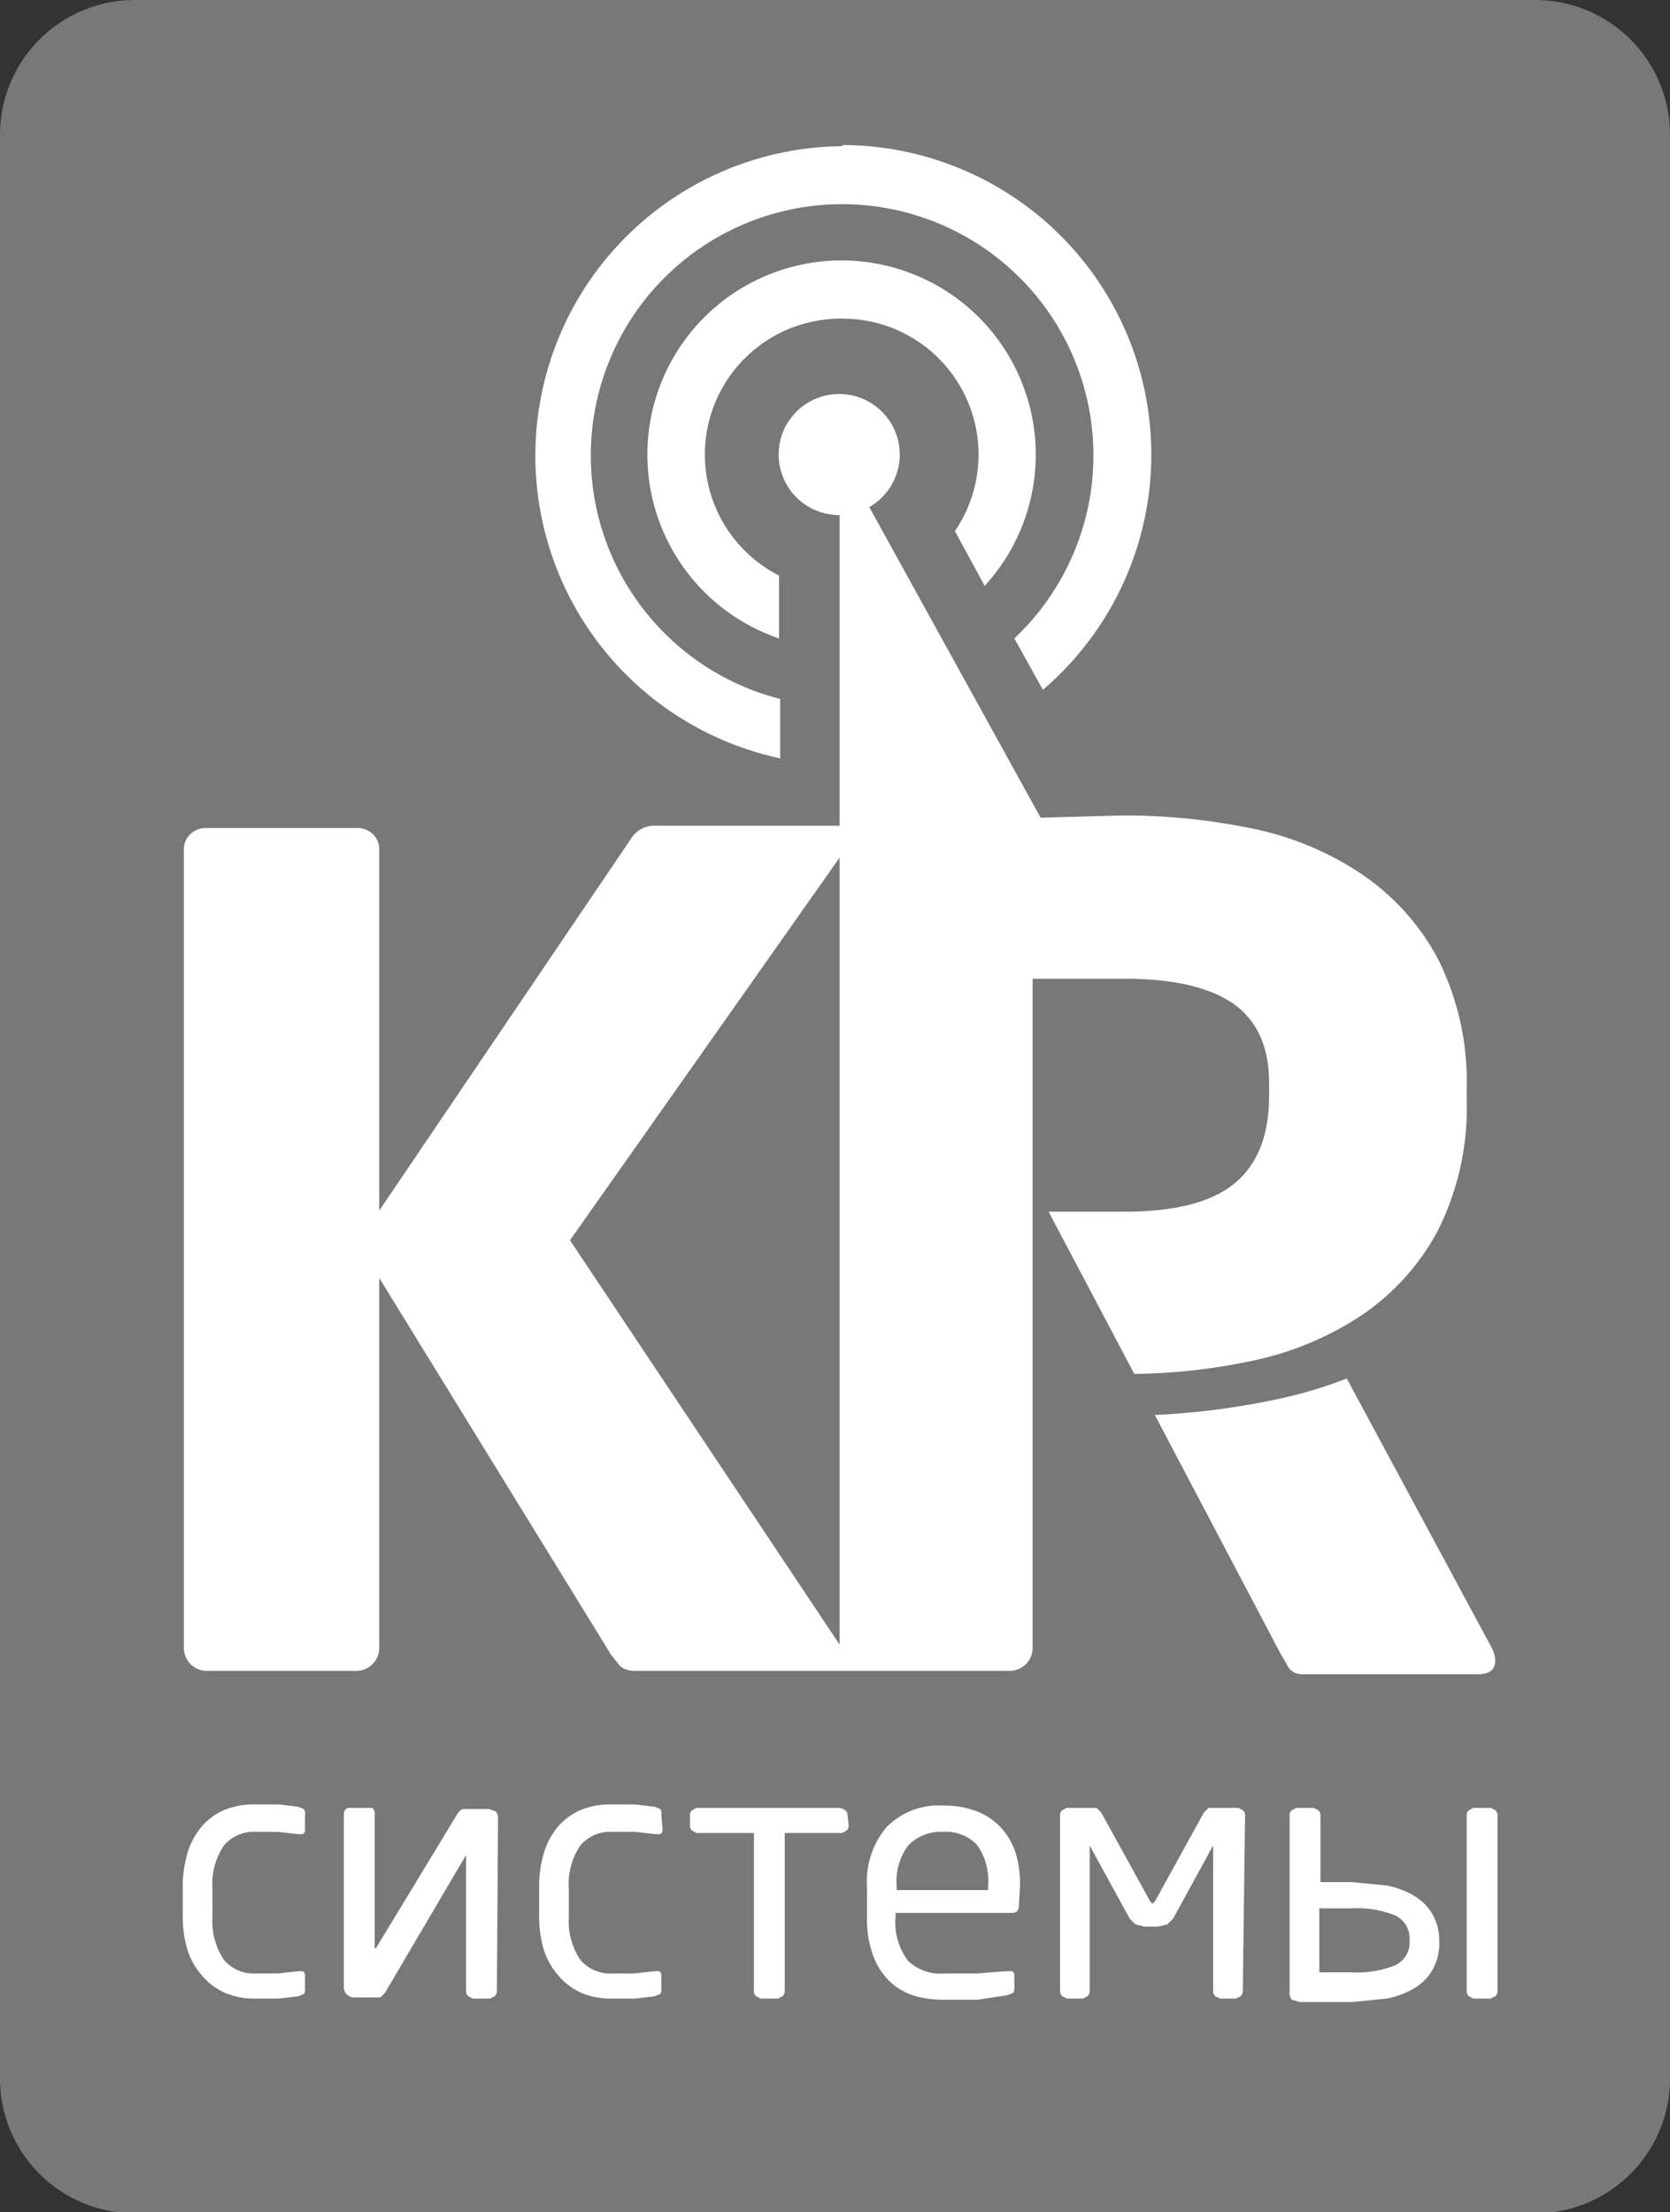 <svg xmlns="http://www.w3.org/2000/svg" viewBox="0 0 146.2 193.7"><rect x="0" y="0" width="146.2" height="193.7" fill="#333333" stroke="none"/><title>Векторный смарт-объект2</title><rect x="3.4" y="11.5" width="137" height="170.5" style="fill:#fff"/><path d="M73.5,144V77.6c0-.3,0-.5,0-.8V75.1L49.9,108.6Zm9,16.4a3.9,3.9,0,0,0-3,1.2,5.3,5.3,0,0,0-1,3.6v.3h8v-.3a5.4,5.4,0,0,0-1-3.7A3.8,3.8,0,0,0,82.5,160.4Zm39.6,7.3a9,9,0,0,0-3.8-.6h-2.8v5.6h2.8a9,9,0,0,0,3.8-.6,2.2,2.2,0,0,0,1.3-2.2v-.2A2.2,2.2,0,0,0,122.1,167.7ZM134.5,0H11.8A11.8,11.8,0,0,0,0,11.8V182a11.8,11.8,0,0,0,11.8,11.8H134.5A11.8,11.8,0,0,0,146.2,182V11.8A11.8,11.8,0,0,0,134.5,0ZM73.7,12.7A27.1,27.1,0,0,1,91.3,60.4l-2.5-4.5a22,22,0,1,0-20.5,5.3v5.2a27.1,27.1,0,0,1,5.5-53.6Zm0,15.2a11.9,11.9,0,0,0-5.5,22.5v5.5a17,17,0,1,1,18-4.6l-2.6-4.8a11.9,11.9,0,0,0-9.9-18.6Zm-47,132.3a.4.4,0,0,1-.2.4h-.4l-1.8-.2H22.4a3.4,3.4,0,0,0-2.8,1.2,6,6,0,0,0-1,3.8v2.4a6.1,6.1,0,0,0,1,3.8,3.4,3.4,0,0,0,2.8,1.2h1.9l1.8-.2h.4a.4.4,0,0,1,.2.4v1.1a.7.7,0,0,1-.1.5l-.5.2-1.7.2h-2a6.7,6.7,0,0,1-2.7-.5,5.7,5.7,0,0,1-2-1.5,6.3,6.3,0,0,1-1.3-2.3,10.2,10.2,0,0,1-.4-3v-2.4a10.2,10.2,0,0,1,.4-3,6.5,6.5,0,0,1,1.2-2.3,5.6,5.6,0,0,1,2-1.5,6.8,6.8,0,0,1,2.8-.5h2l1.7.2.5.2a.7.7,0,0,1,.1.5Zm16.8,14.2a.6.6,0,0,1-.2.4l-.4.2H41.4l-.4-.2a.6.6,0,0,1-.2-.4V162.6c0-.1,0-.2-.1,0l-7,11.9-.4.4H31a.9.9,0,0,1-.9-.9V158.9c0-.4.2-.6.5-.6h2a.6.6,0,0,1,.2.4v11.9h.1L40,158.9a1.1,1.1,0,0,1,.5-.5h2.3l.6.2a1.1,1.1,0,0,1,.2.7ZM58,160.2a.4.4,0,0,1-.2.4h-.4l-1.8-.2H53.6a3.4,3.4,0,0,0-2.8,1.2,6,6,0,0,0-1,3.8v2.4a6.1,6.1,0,0,0,1,3.8,3.4,3.4,0,0,0,2.8,1.2h1.9l1.8-.2h.4a.4.4,0,0,1,.2.4v1.1a.7.7,0,0,1-.1.5l-.5.2-1.7.2h-2a6.7,6.7,0,0,1-2.7-.5,5.7,5.7,0,0,1-2-1.5,6.3,6.3,0,0,1-1.3-2.3,10.2,10.2,0,0,1-.4-3v-2.4a10.2,10.2,0,0,1,.4-3,6.5,6.5,0,0,1,1.2-2.3,5.6,5.6,0,0,1,2-1.5,6.8,6.8,0,0,1,2.8-.5h2l1.7.2.5.2a.7.7,0,0,1,.1.5Zm16.3-.3a.6.6,0,0,1-.2.4l-.4.2h-5v13.9a.6.6,0,0,1-.2.4l-.4.2H66.6l-.4-.2a.6.6,0,0,1-.2-.4V160.5H61l-.4-.2a.6.6,0,0,1-.2-.4v-1a.6.6,0,0,1,.2-.4l.4-.2H73.6l.4.2a.6.6,0,0,1,.2.4Zm14.9,6.9q0,.7-.6.7H78.4v.4a5.5,5.5,0,0,0,1.1,3.8,4.1,4.1,0,0,0,3.2,1.1h2.8l2.6-.2h.5a.4.4,0,0,1,.2.4v1a.8.8,0,0,1-.1.5l-.5.2-2.6.4H82.7a9.4,9.4,0,0,1-2.5-.3,5.6,5.6,0,0,1-2.2-1.2,6,6,0,0,1-1.5-2.2,9.1,9.1,0,0,1-.6-3.5v-2.7a7.4,7.4,0,0,1,1.7-5.2,6.4,6.4,0,0,1,5-1.9,7.8,7.8,0,0,1,2.9.5,5.5,5.5,0,0,1,2.1,1.4,6.1,6.1,0,0,1,1.3,2.2,9.5,9.5,0,0,1,.4,2.9ZM108,87.9q-3.2-2.2-9.5-2.2H90.4v58.6a2,2,0,0,1-2,2H55.6a2,2,0,0,1-1.3-.4l-.8-1-20.3-33v32.4a2,2,0,0,1-2,2H18.1a2,2,0,0,1-2-2V74.3a1.8,1.8,0,0,1,.6-1.3,2,2,0,0,1,1.4-.5H31.2a2,2,0,0,1,1.4.5,1.8,1.8,0,0,1,.6,1.3V106l22-32.5a2.4,2.4,0,0,1,2.2-1.2H73.5V45.1a5.3,5.3,0,1,1,2.6-.7l15,27.2,7.2-.2a55.7,55.7,0,0,1,11.1,1.1,26.8,26.8,0,0,1,9.6,3.9,20.8,20.8,0,0,1,6.8,7.4,23.9,23.9,0,0,1,2.6,11.6v.9a23.9,23.9,0,0,1-2.6,11.6,20.8,20.8,0,0,1-6.8,7.4,27.5,27.5,0,0,1-9.6,3.9,51.9,51.9,0,0,1-10.1,1.1l-7.5-14.2h6.6q6.7,0,9.7-2.5t3-7.6v-.9Q111.2,90.2,108,87.9Zm.8,86.5a.6.6,0,0,1-.2.4l-.4.2h-1.4l-.4-.2a.6.6,0,0,1-.2-.4V161.6l-3.5,6.4-.5.5-.8.2h-1.2l-.8-.2-.5-.5-3.5-6.4v12.8a.6.6,0,0,1-.2.4l-.4.2H93.4l-.4-.2a.6.6,0,0,1-.2-.4V158.9a.6.6,0,0,1,.2-.4l.4-.2H96l.4.4,4.3,7.8.2.2.2-.2,4.3-7.8.4-.4h2.6l.4.2a.6.6,0,0,1,.2.4Zm3.2-29.8-10.9-20.7a66.7,66.7,0,0,0,10.8-1.4,38.2,38.2,0,0,0,6-1.8l12.7,23.6a2.5,2.5,0,0,1,.3,1.1q0,1.2-1.5,1.2H114a1.4,1.4,0,0,1-1.2-.6Zm14,25.5a4.7,4.7,0,0,1-.6,2.4,4.5,4.5,0,0,1-1.6,1.6,7.4,7.4,0,0,1-2.4.9l-3,.3h-4.6l-.7-.2a.8.8,0,0,1-.2-.6V158.9a.6.6,0,0,1,.2-.4l.4-.2H115l.4.2a.6.6,0,0,1,.2.4v5.9h2.8l3,.3a7.4,7.4,0,0,1,2.4.9,4.5,4.5,0,0,1,1.6,1.6,4.7,4.7,0,0,1,.6,2.4Zm5.1,4.3a.6.6,0,0,1-.2.4l-.4.2h-1.5l-.4-.2a.6.6,0,0,1-.2-.4V158.9a.6.6,0,0,1,.2-.4l.4-.2h1.5l.4.2a.6.6,0,0,1,.2.4Z" style="fill:#787878"/></svg>